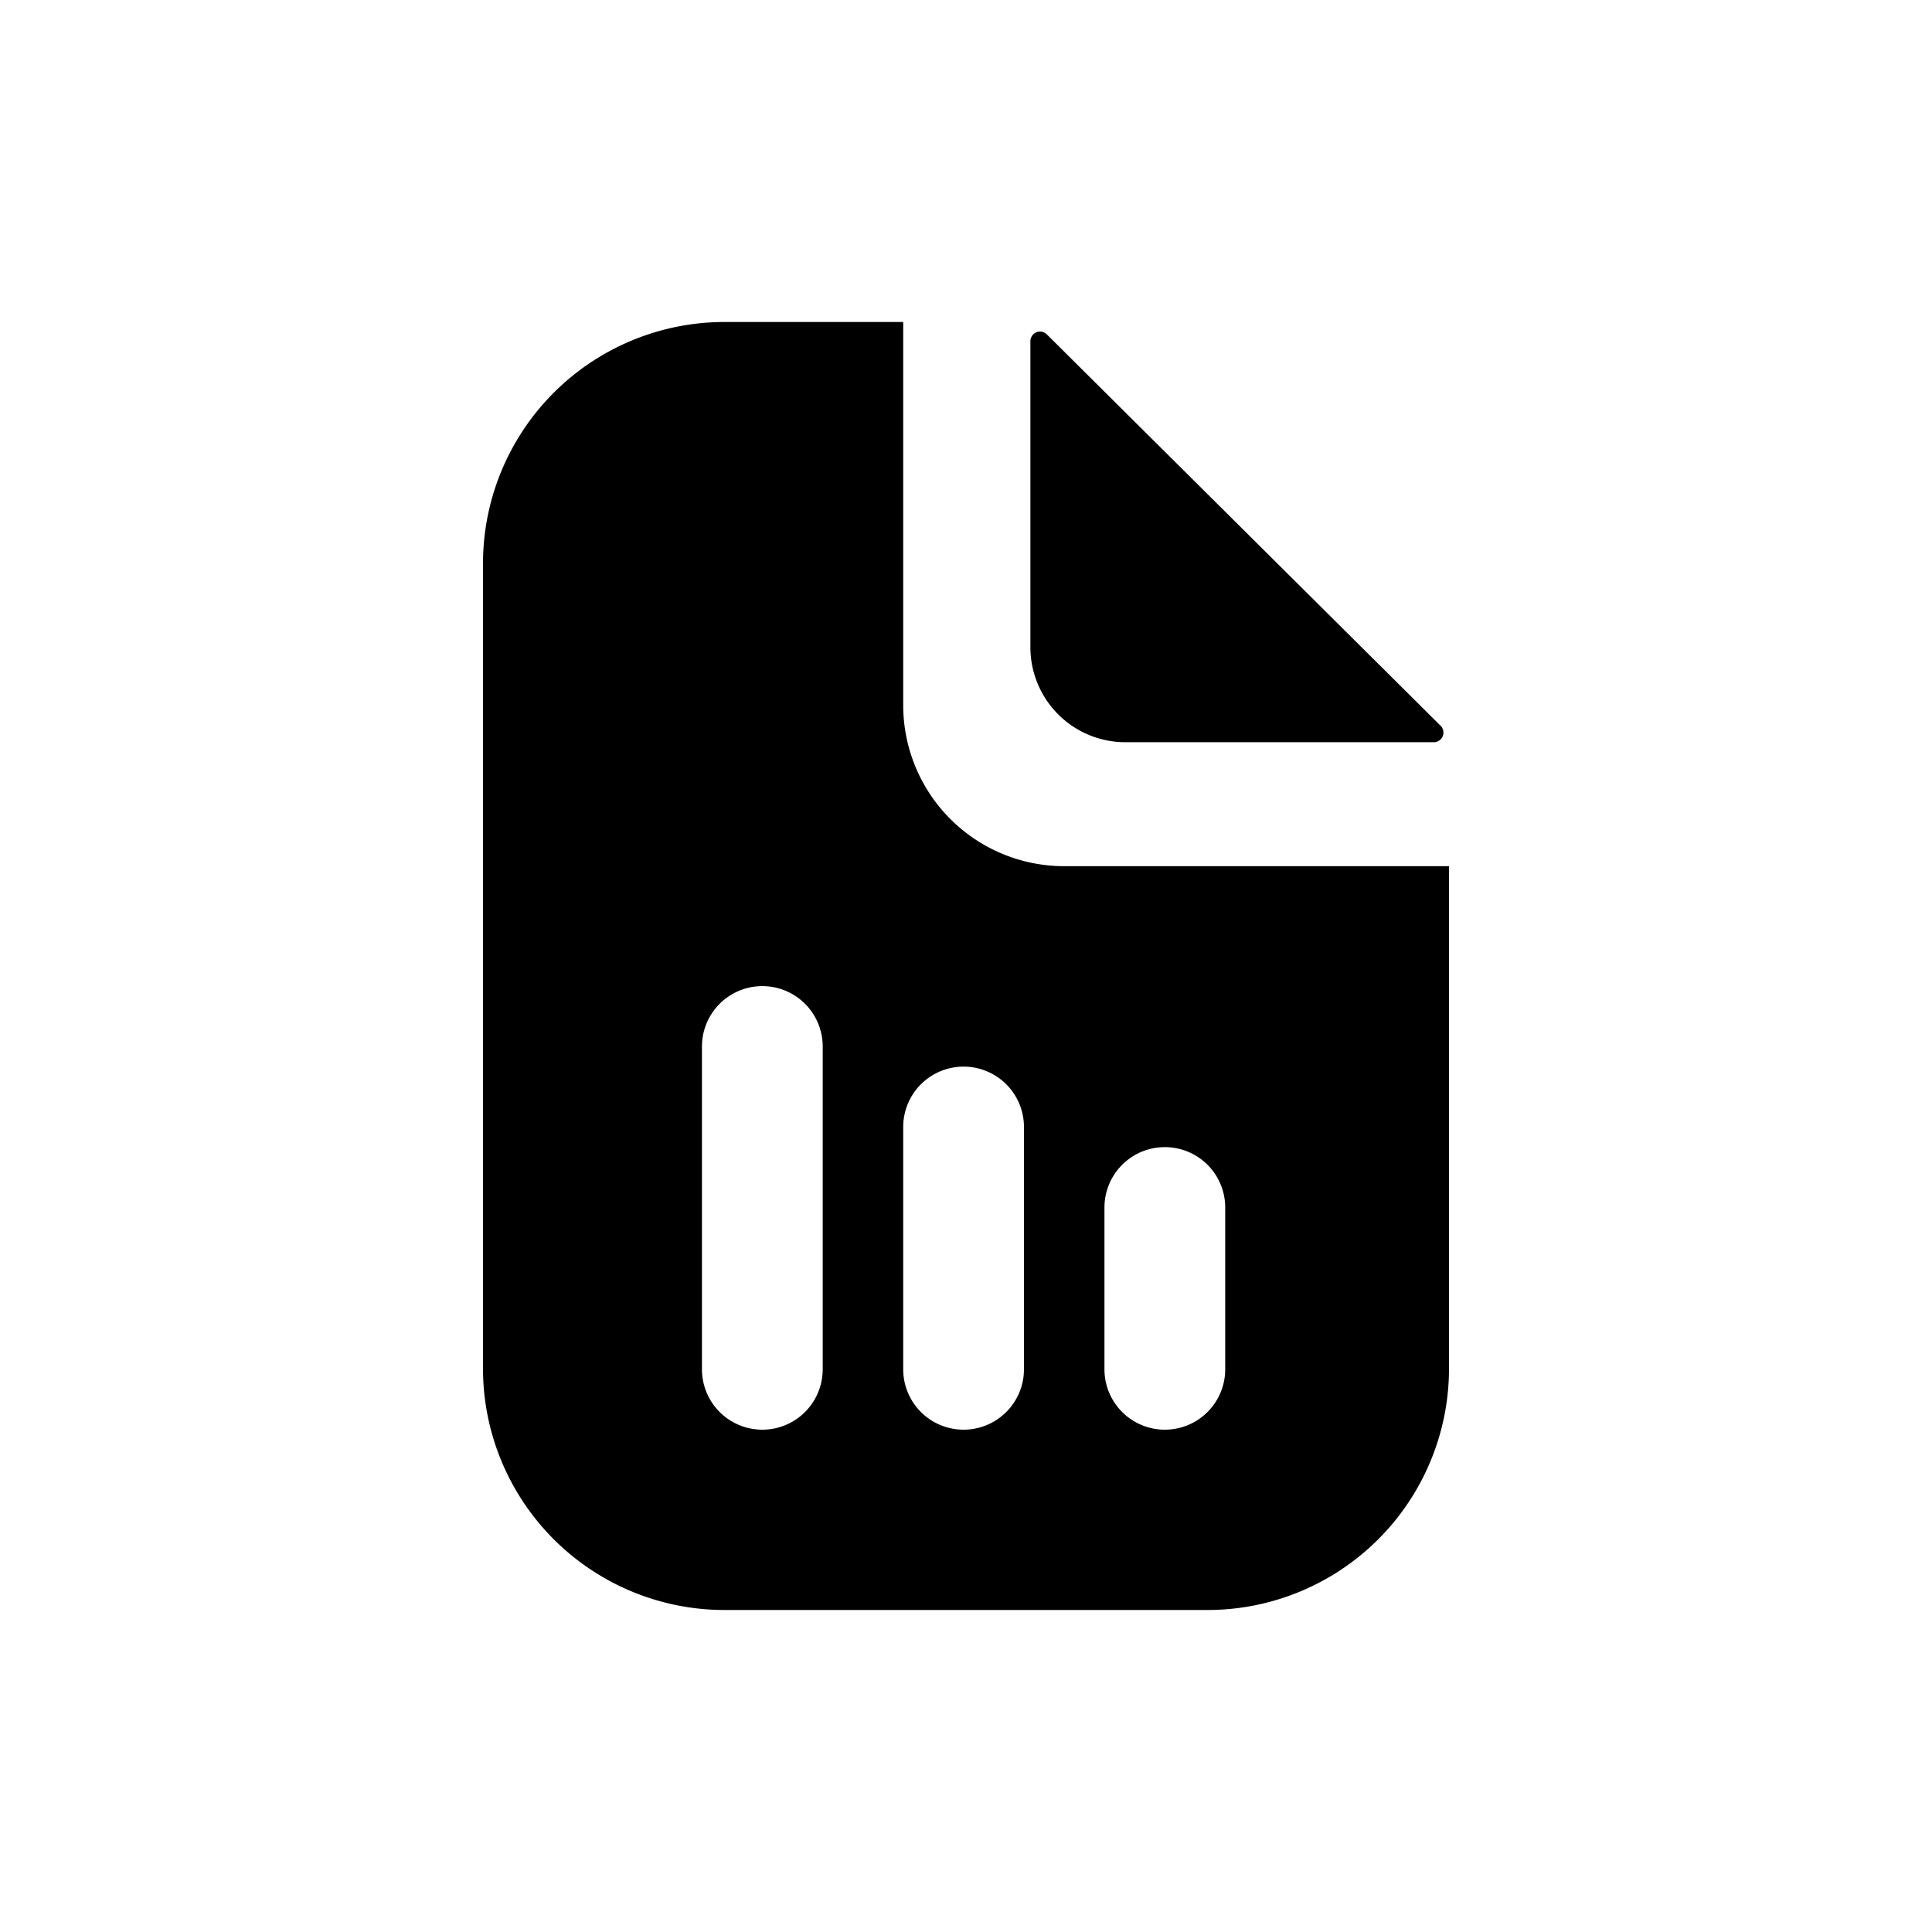 <svg xmlns="http://www.w3.org/2000/svg" fill="none" viewBox="0 0 24 24"><path fill="currentColor" d="M14 9.22h3.82a.12.12 0 0 0 .08-.2L13 4.15a.12.12 0 0 0-.177.018.12.12 0 0 0-.023.062v3.82A1.18 1.18 0 0 0 14 9.22Z"/><path fill="currentColor" d="M13.22 10.76a2 2 0 0 1-2-2V4H9a3 3 0 0 0-3 3v10a3 3 0 0 0 3 3h6a3 3 0 0 0 3-3v-6.24h-4.78Zm-3 6.25a.75.75 0 1 1-1.5 0V13a.75.75 0 1 1 1.5 0v4.01Zm2.5 0a.75.75 0 1 1-1.5 0V14a.75.75 0 1 1 1.5 0v3.01Zm2.5 0a.75.75 0 1 1-1.5 0V15a.75.75 0 1 1 1.5 0v2.01Z"/></svg>